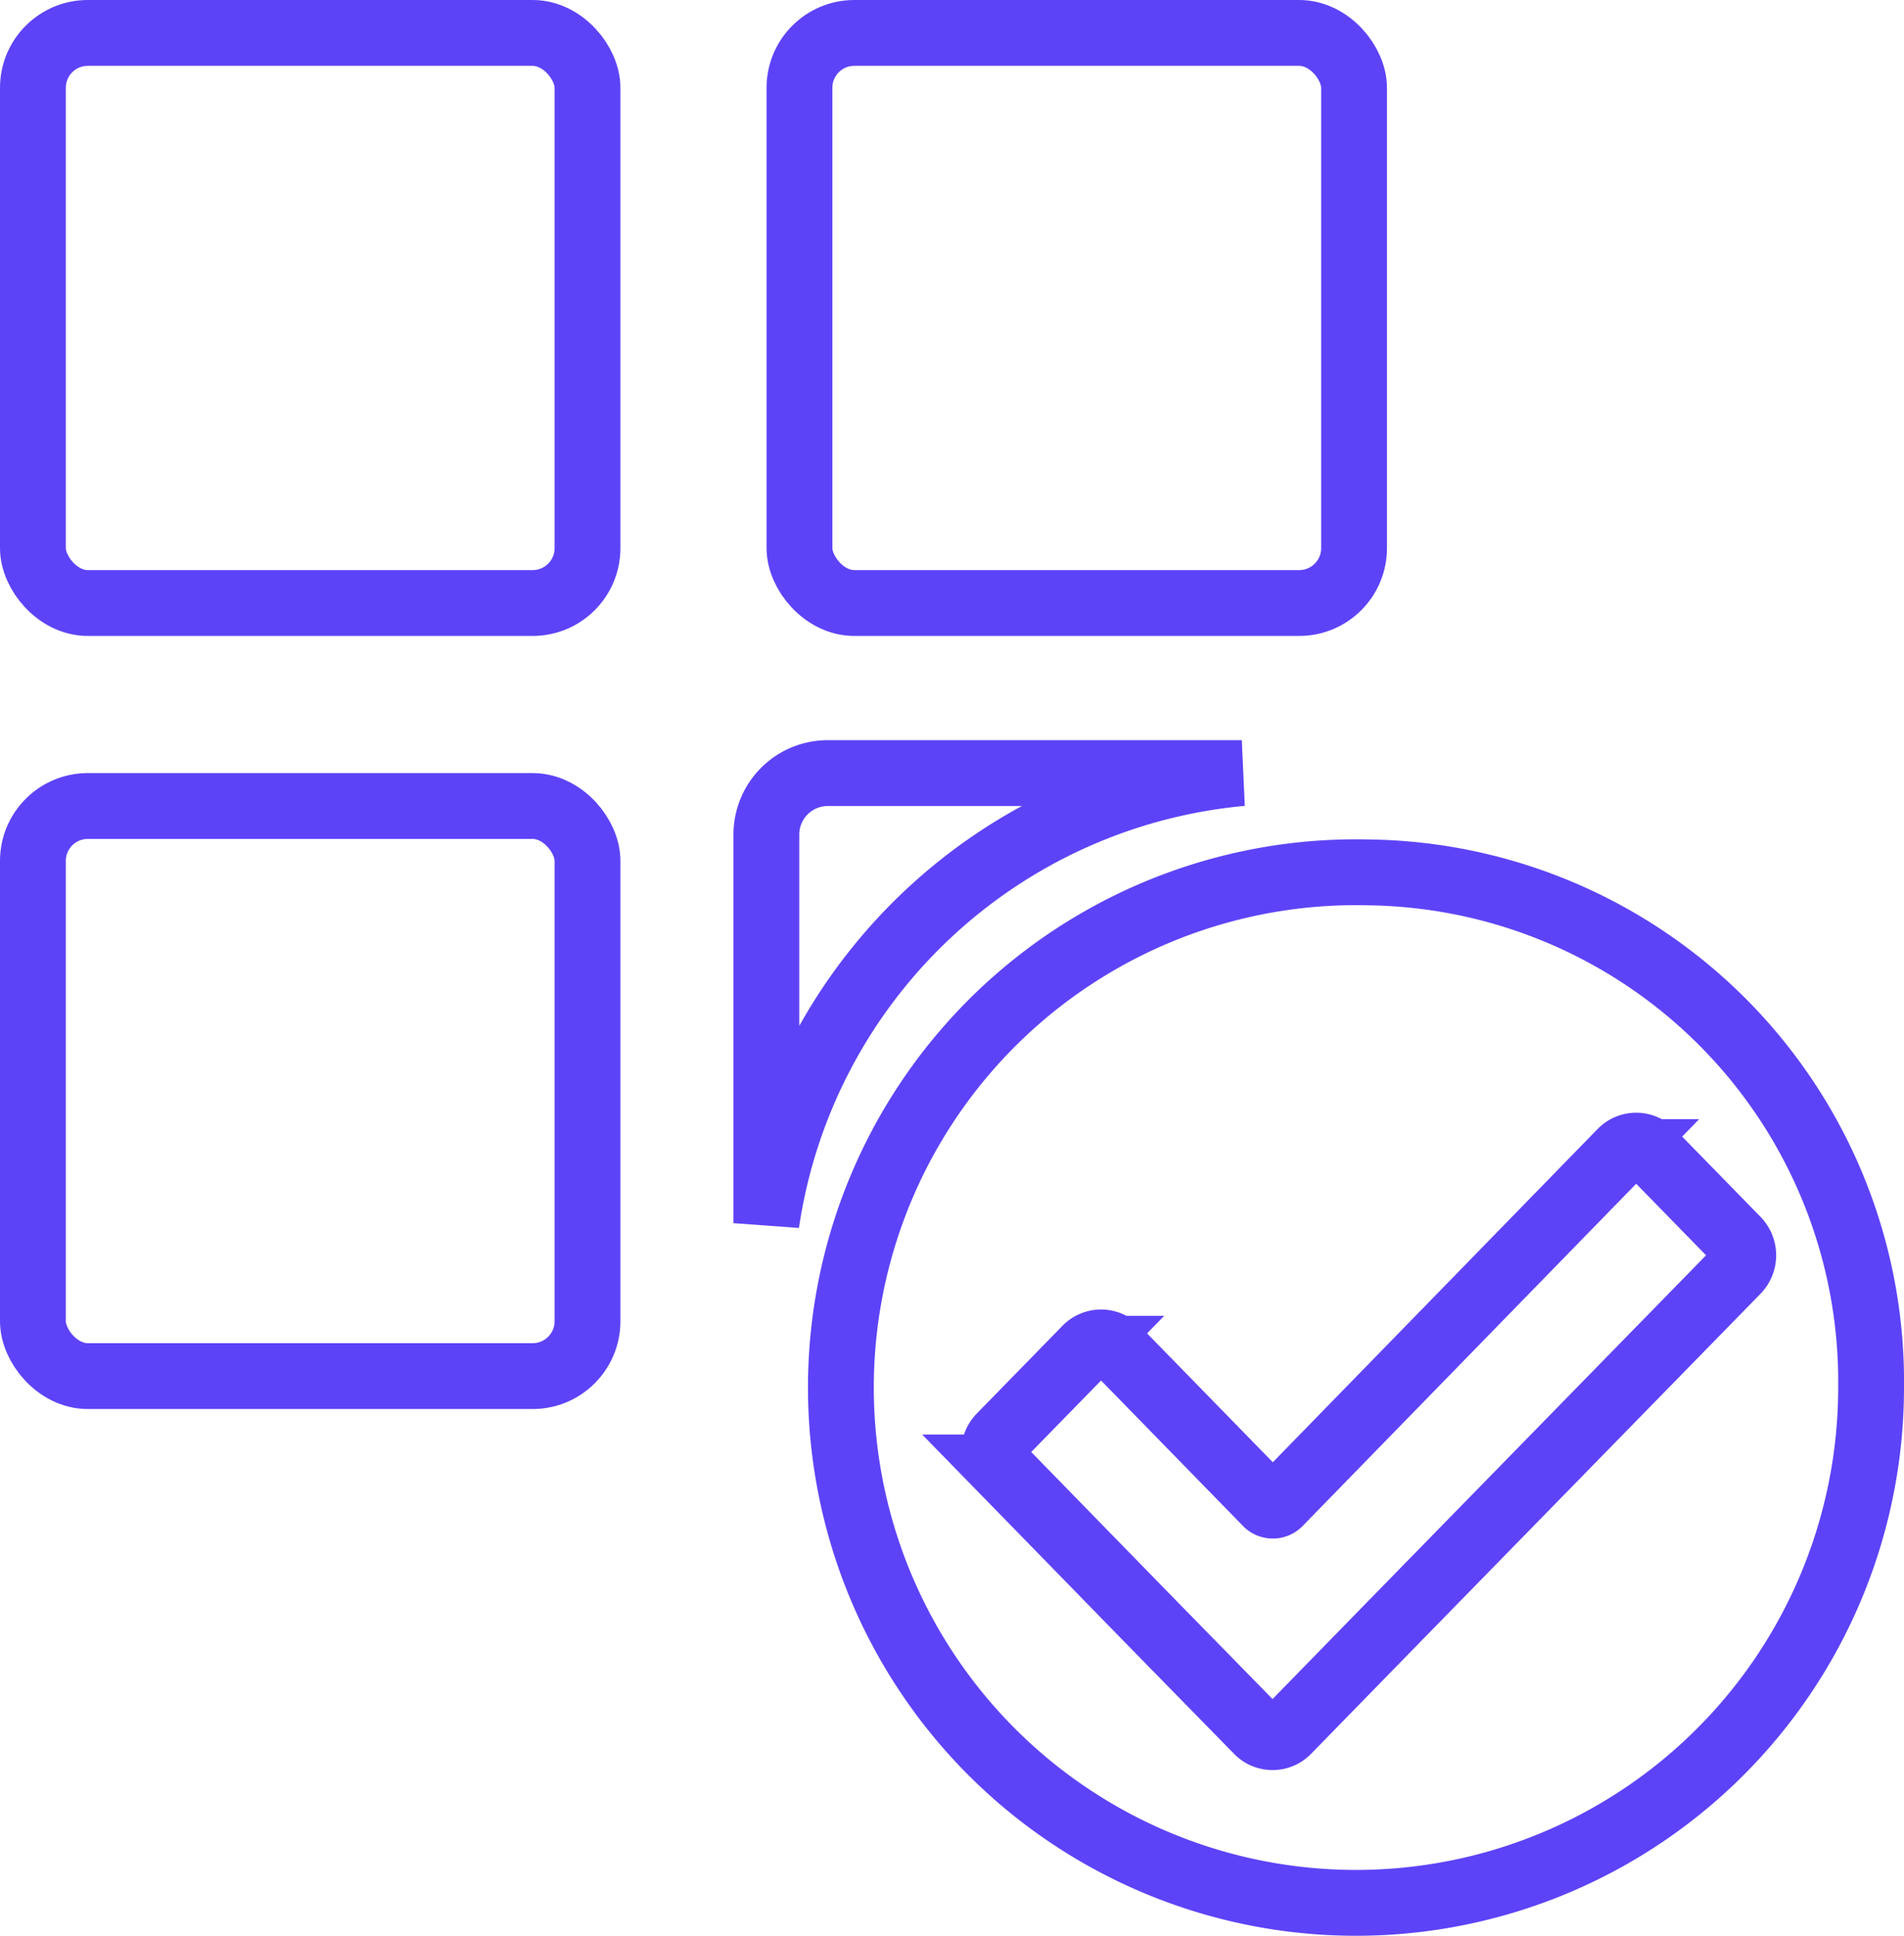 <svg id="data_approval" data-name="data approval" xmlns="http://www.w3.org/2000/svg" width="21.694" height="22.049" viewBox="0 0 21.694 22.049">
    <g id="Group_50" data-name="Group 50">
        <g id="Rectangle_7" data-name="Rectangle 7" fill="none" stroke="#5d43f7" stroke-linejoin="round" stroke-miterlimit="10" stroke-width="0.75">
            <rect width="7.069" height="7.243" rx="1" stroke="none"/>
            <rect x="0.375" y="0.375" width="6.319" height="6.493" rx="0.625" fill="none"/>
        </g>
    </g>
    <g id="Group_51" data-name="Group 51" transform="translate(0 8.805)">
        <g id="Rectangle_8" data-name="Rectangle 8" transform="translate(0 0)" fill="none" stroke="#5d43f7" stroke-linejoin="round" stroke-miterlimit="10" stroke-width="0.75">
            <rect width="7.069" height="7.243" rx="1" stroke="none"/>
            <rect x="0.375" y="0.375" width="6.319" height="6.493" rx="0.625" fill="none"/>
        </g>
    </g>
    <g id="Group_52" data-name="Group 52" transform="translate(8.734)">
        <g id="Rectangle_9" data-name="Rectangle 9" transform="translate(0)" fill="none" stroke="#5d43f7" stroke-linejoin="round" stroke-miterlimit="10" stroke-width="0.75">
            <rect width="7.069" height="7.243" rx="1" stroke="none"/>
            <rect x="0.375" y="0.375" width="6.319" height="6.493" rx="0.625" fill="none"/>
        </g>
    </g>
    <path id="Path_36" data-name="Path 36" d="M71.4,63.426H66.674a.7.7,0,0,0-.691.708v4.418A6.029,6.029,0,0,1,71.4,63.426Z" transform="translate(-57.251 -54.621)" fill="none" stroke="#5d43f7" stroke-linecap="square" stroke-miterlimit="10" stroke-width="0.75"/>
    <path id="Path_37" data-name="Path 37" d="M74.91,66.8a5.869,5.869,0,1,0,5.727,5.867A5.8,5.8,0,0,0,74.91,66.8Zm.227,8.6-1.148,1.176a.238.238,0,0,1-.343,0L72.5,75.406l-1.785-1.829a.253.253,0,0,1,0-.351l.977-1a.239.239,0,0,1,.343,0l1.717,1.759a.1.1,0,0,0,.137,0l3.9-4a.238.238,0,0,1,.343,0l.977,1a.253.253,0,0,1,0,.352Z" transform="translate(-59.318 -56.864)" fill="none" stroke="#5d43f7" stroke-miterlimit="10" stroke-width="0.75"/>
</svg>